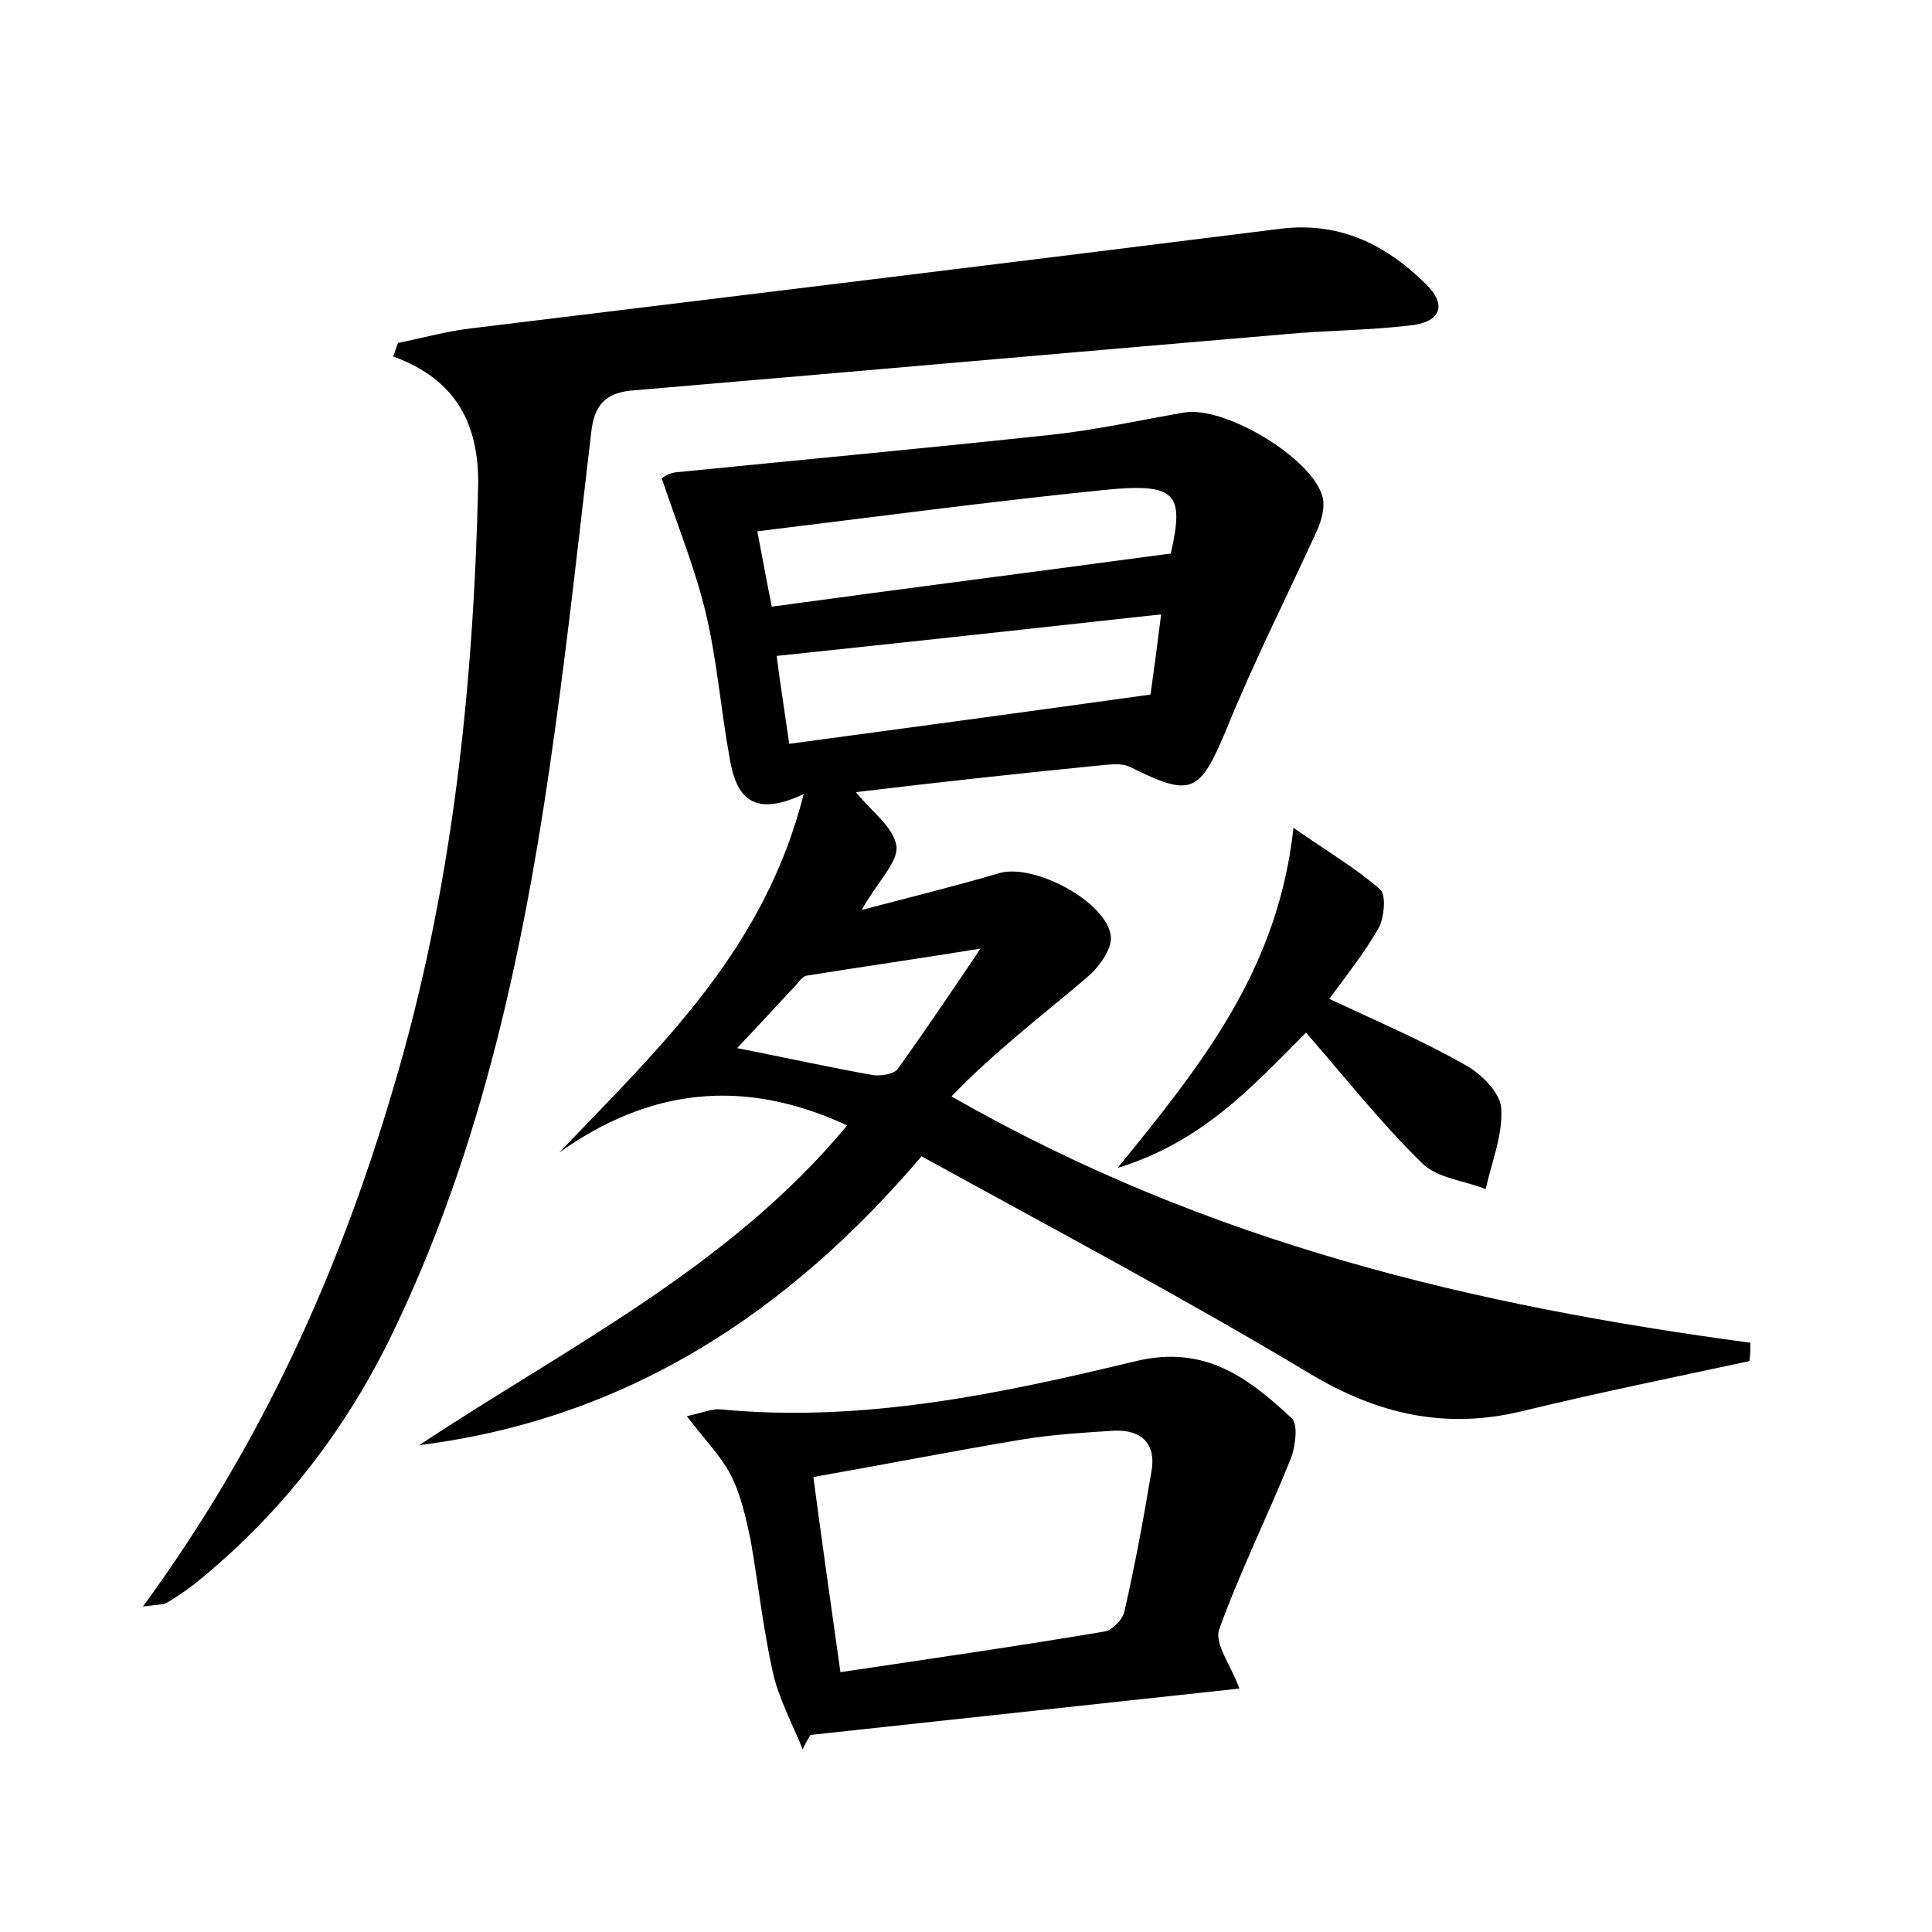 <?xml version="1.0" encoding="utf-8"?>
<!-- Generator: Adobe Illustrator 22.0.0, SVG Export Plug-In . SVG Version: 6.00 Build 0)  -->
<svg version="1.1" id="图层_1" xmlns="http://www.w3.org/2000/svg" xmlns:xlink="http://www.w3.org/1999/xlink" x="0px" y="0px"
	 viewBox="0 0 200 200" style="enable-background:new 0 0 200 200;" xml:space="preserve">
<style type="text/css">
	.st1{fill:#010000;}
	.st4{fill:#fbfafc;}
</style>
<g>
	
	<path d="M87.7,116.5c-10.8-5-20.5-3.8-29.8,2.8c10.4-10.9,21.2-20.9,25.3-37.1c-5.7,2.7-7.1-0.2-7.7-3.9c-0.9-5-1.3-10.2-2.5-15.1
		c-1.1-4.5-2.9-8.9-4.5-13.7c-0.1,0.1,0.6-0.5,1.4-0.6c13-1.3,26-2.5,39-3.9c4.6-0.5,9.1-1.5,13.7-2.3c4.2-0.7,13.2,4.7,14.3,8.7
		c0.3,1.1-0.1,2.5-0.6,3.6c-3.1,6.8-6.5,13.5-9.3,20.4c-2.8,6.7-3.6,7.2-10,4c-1-0.5-2.5-0.2-3.8-0.1C105.1,80.1,97,81,88.6,82
		c1.6,2,3.9,3.6,4.2,5.6c0.2,1.6-1.9,3.6-3.6,6.6c5.3-1.4,9.8-2.5,14.2-3.8c3.6-1.1,11.3,3,11.6,6.6c0.1,1.3-1.3,3.2-2.5,4.2
		c-4.7,4-9.7,7.8-14,12.3c26.7,15.3,54.4,21.7,82.7,25.5c0,0.6,0,1.3-0.1,1.9c-7.9,1.7-15.8,3.3-23.6,5.2
		c-7.9,1.9-14.9,0.3-21.9-3.9c-13-7.8-26.4-14.9-40.2-22.5c-13.8,16.2-30.5,27.2-52,29.9C58.8,139.4,75.5,131.2,87.7,116.5z
		 M119.1,71.9c0.3-2.1,0.7-5.1,1.1-8.3c-13.6,1.5-26.5,2.9-39.8,4.3c0.3,2.4,0.8,5.6,1.3,9.1C94.3,75.3,106.2,73.7,119.1,71.9z
		 M121.2,57.3c1.4-6.2,0.6-7.3-6.7-6.6c-11.9,1.2-23.8,2.8-36.1,4.3c0.6,3.1,1,5.4,1.5,7.8C93.8,60.9,107.1,59.2,121.2,57.3z
		 M76.3,108.5c5.1,1,9.6,2,14.1,2.8c0.8,0.1,2.1-0.1,2.5-0.6c2.8-3.9,5.5-7.9,8.6-12.5c-6.8,1.1-12.4,1.9-18,2.8
		c-0.5,0.1-0.9,0.8-1.4,1.3C80.3,104.2,78.5,106.2,76.3,108.5z"/>
	<path d="M14.8,166.3c12.3-16.8,20.3-34.6,25.9-53.6c6.1-20.4,8.3-41.3,8.8-62.4c0.1-6.3-2.2-11-8.8-13.4c0.2-0.5,0.3-0.9,0.5-1.4
		c2.5-0.5,5-1.2,7.5-1.5c27.9-3.4,55.8-6.8,83.7-10.3c6.1-0.8,10.9,1.5,15.1,5.6c2.5,2.4,1.5,4.1-1.6,4.4c-4.3,0.5-8.6,0.5-12.9,0.9
		c-22.4,1.9-44.9,3.9-67.3,5.8c-3.1,0.2-4.2,1.6-4.5,4.4c-1.2,10.1-2.3,20.3-3.7,30.4c-3,21.9-7.4,43.5-17.2,63.5
		c-4.9,9.9-11.6,18.4-20.2,25.3c-0.9,0.7-1.8,1.3-2.8,1.9C17,166.1,16.5,166.1,14.8,166.3z"/>
	<path d="M71.1,146.6c1.8-0.4,2.7-0.8,3.5-0.7c14.7,1.4,28.9-1.6,43-5c7.1-1.7,11.6,1.7,16.1,5.9c0.7,0.6,0.4,2.8,0,4
		c-2.4,6-5.3,11.8-7.5,17.9c-0.5,1.5,1.3,3.8,2.1,6.1c-14.8,1.6-29.6,3.2-44.4,4.8c-0.3,0.5-0.6,1-0.8,1.5c-1.1-2.7-2.5-5.3-3.1-8
		c-1-4.5-1.5-9.1-2.3-13.7c-0.5-2.3-1-4.7-2.1-6.8C74.6,150.7,73,149.1,71.1,146.6z M87,173.1c9.4-1.4,18.4-2.7,27.3-4.2
		c0.8-0.1,1.9-1.2,2.1-2.1c1.1-4.8,2-9.7,2.8-14.5c0.5-2.8-1-4.3-3.8-4.2c-3.2,0.2-6.4,0.4-9.5,0.9c-7.2,1.2-14.3,2.6-21.7,3.9
		C85.1,159.8,86,165.9,87,173.1z"/>
	<path d="M115.7,120.9c8.7-10.7,16.6-20.5,18.2-35.2c3.6,2.5,6.5,4.2,9,6.4c0.6,0.6,0.4,2.9-0.2,4c-1.5,2.6-3.4,5-5.1,7.3
		c4.9,2.3,9.6,4.3,14,6.8c1.7,0.9,3.7,2.9,3.8,4.5c0.2,2.8-1,5.6-1.6,8.4c-2.2-0.9-5-1.1-6.6-2.7c-4.2-4.1-7.9-8.8-12-13.5
		C129.6,112.5,124.5,118.2,115.7,120.9z"/>
	
	
	
	
</g>
</svg>

